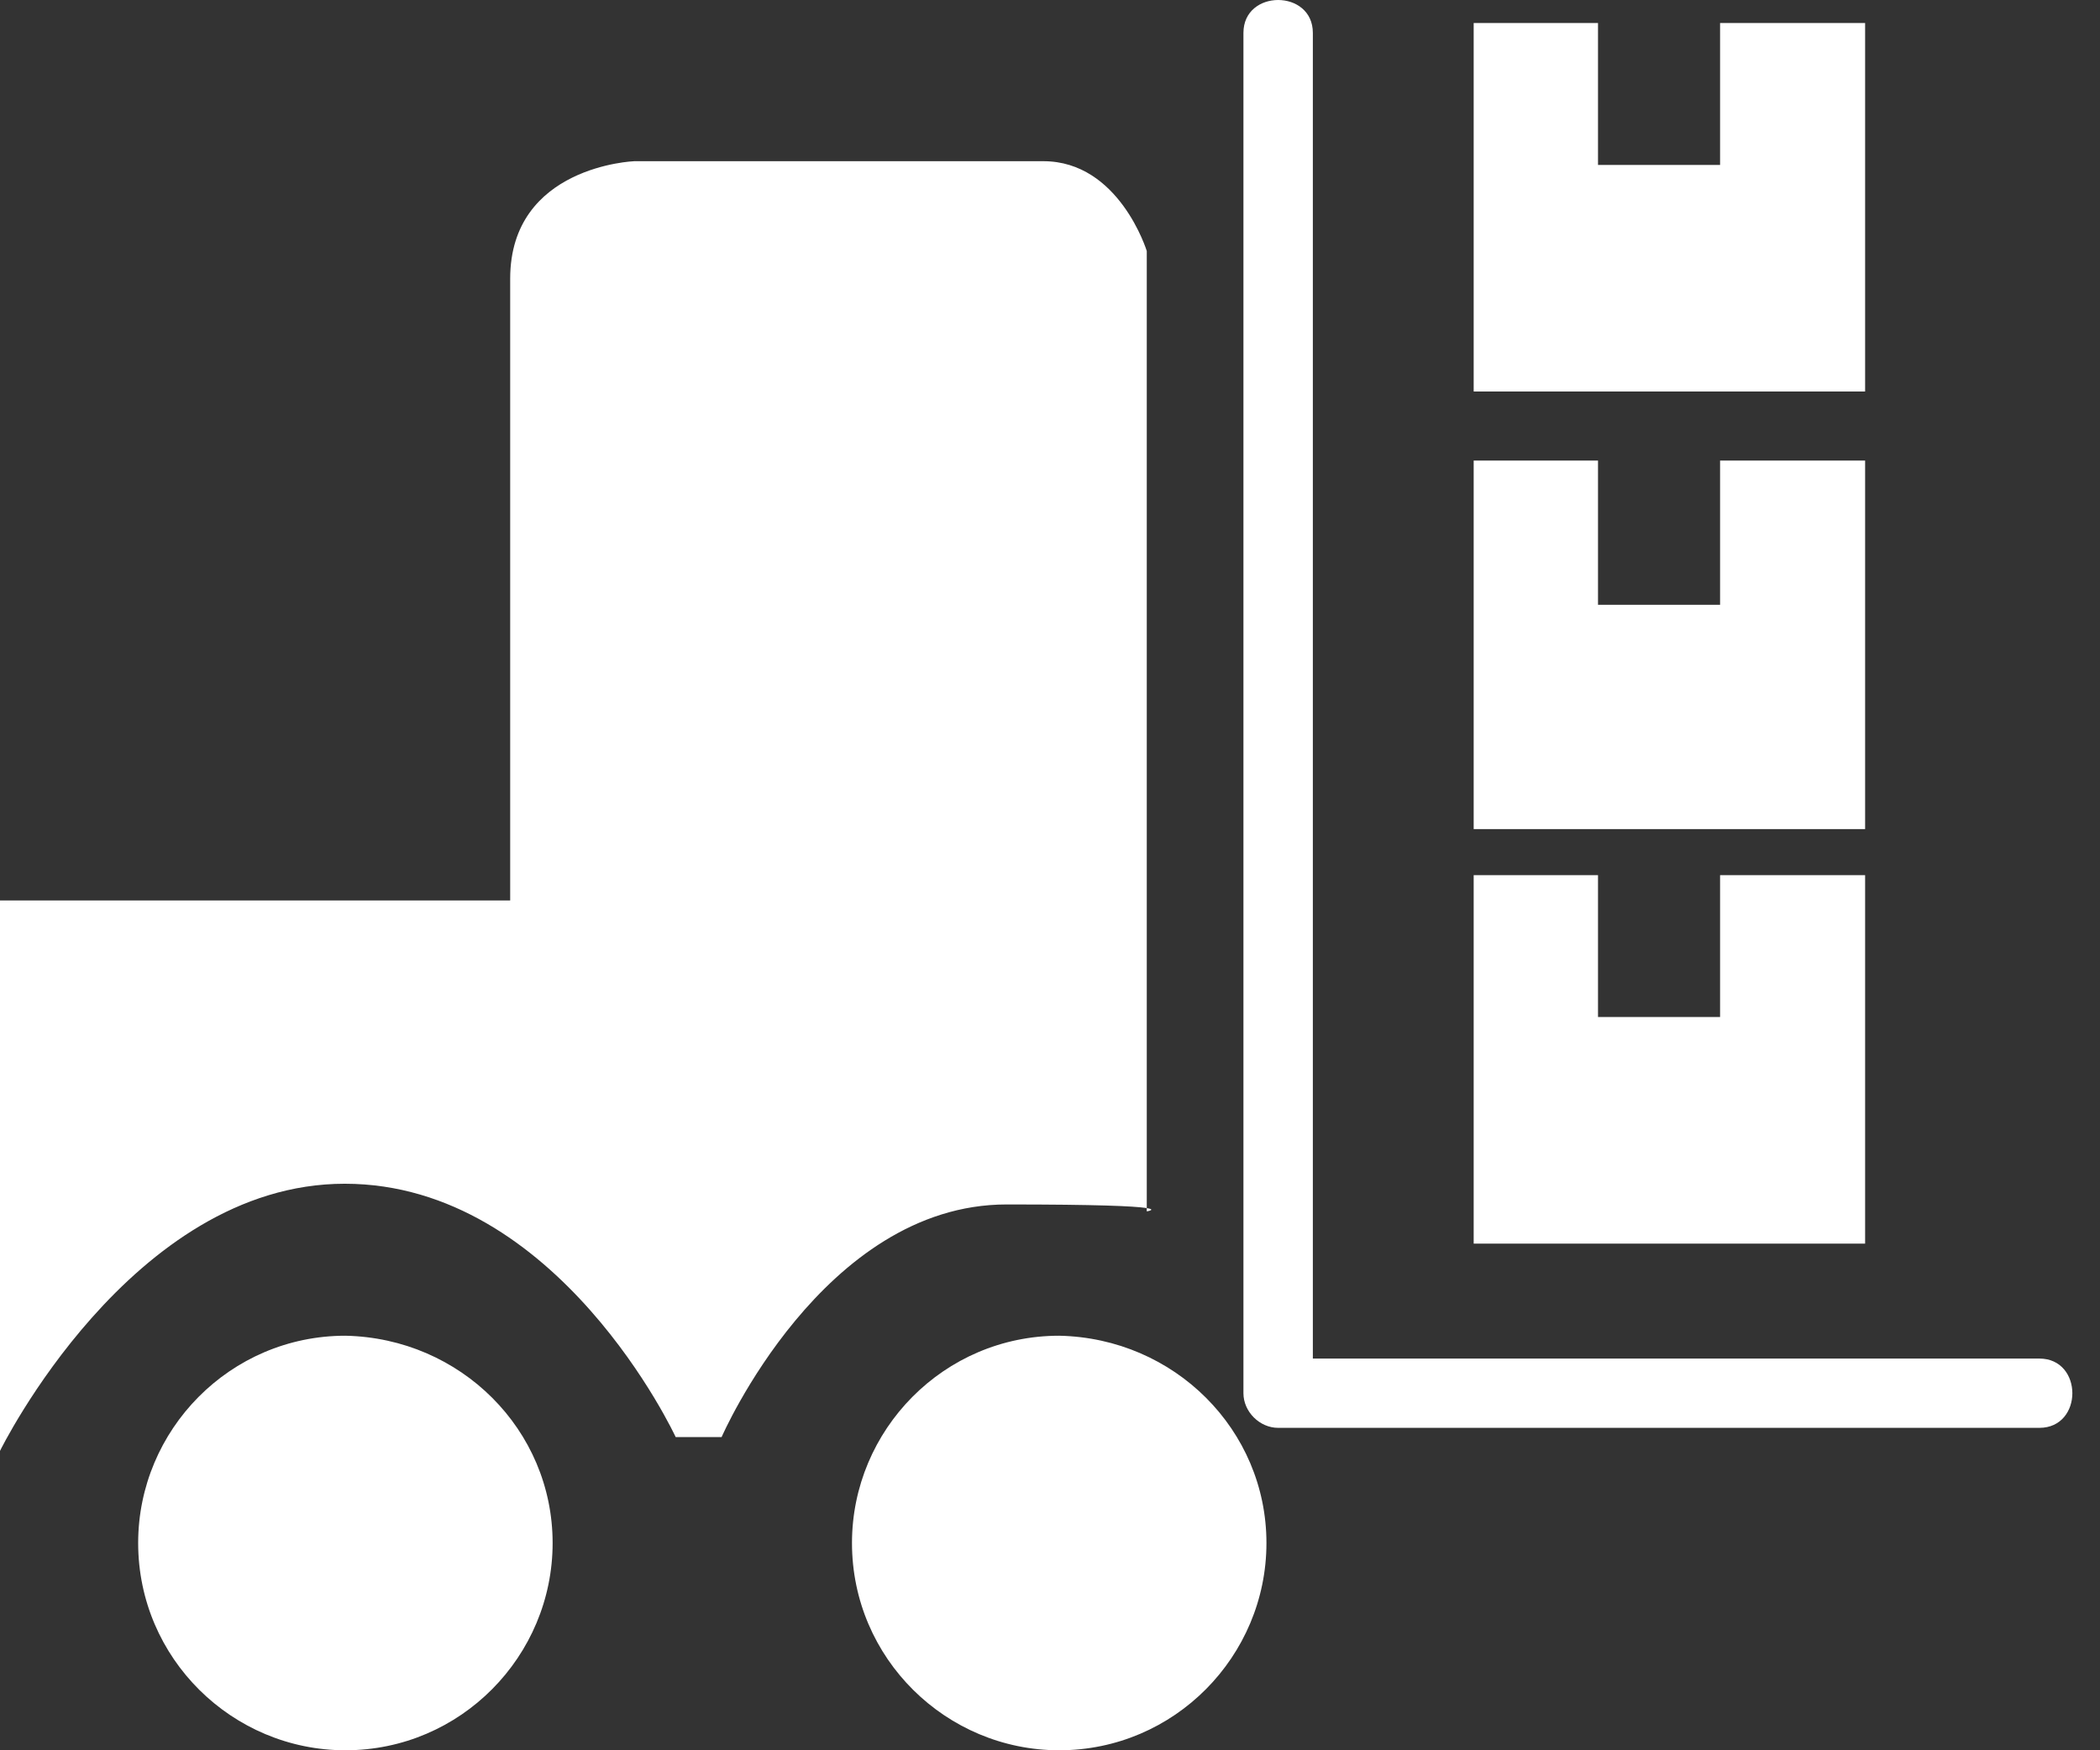 <?xml version="1.0" encoding="UTF-8"?>
<svg width="72px" height="60px" viewBox="0 0 72 60" version="1.1" xmlns="http://www.w3.org/2000/svg" xmlns:xlink="http://www.w3.org/1999/xlink">
    <rect x="0" y="0" width="72" height="60" fill="#333333" stroke="none"/>
    <!-- Generator: Sketch 51.1 (57501) - http://www.bohemiancoding.com/sketch -->
    <title>despachos</title>
    <desc>Created with Sketch.</desc>
    <defs></defs>
    <g id="Page-1" stroke="none" stroke-width="1" fill="none" fill-rule="evenodd">
        <g id="Artboard" transform="translate(-929, -779)" fill="#FFFFFF" fill-rule="nonzero">
            <path d="M929,809.947 L929,809.868 L946.492,809.868 L946.492,788.553 C946.492,784.684 950.747,784.526 950.747,784.526 L964.773,784.526 C967.373,784.526 968.318,787.605 968.318,787.605 L968.318,820.526 C968.318,820.526 969.816,820.289 963.512,820.289 C957.208,820.289 953.741,828.263 953.741,828.263 L952.166,828.263 C952.166,828.263 948.147,819.579 940.819,819.579 C933.491,819.579 929,828.737 929,828.737 L929,809.947 Z M947.947,831.895 C947.947,835.77 944.798,839 940.842,839 C936.967,839 933.737,835.851 933.737,831.895 C933.737,828.019 936.886,824.789 940.842,824.789 C944.798,824.87 947.947,828.019 947.947,831.895 Z M972.421,831.895 C972.421,835.77 969.272,839 965.316,839 C961.44,839 958.211,835.851 958.211,831.895 C958.211,828.019 961.359,824.789 965.316,824.789 C969.272,824.87 972.421,828.019 972.421,831.895 Z M979.526,809 L983.789,809 L983.789,813.864 L987.974,813.864 L987.974,809 L992.947,809 L992.947,821.632 L979.526,821.632 L979.526,809 Z M979.526,794.789 L983.789,794.789 L983.789,799.732 L987.974,799.732 L987.974,794.789 L992.947,794.789 L992.947,807.421 L979.526,807.421 L979.526,794.789 Z M979.526,779.789 L983.789,779.789 L983.789,784.654 L987.974,784.654 L987.974,779.789 L992.947,779.789 L992.947,792.421 L979.526,792.421 L979.526,779.789 Z M971.632,780.128 C971.632,778.624 974.012,778.624 974.012,780.128 L974.012,826.76 L972.822,825.572 L998.922,825.572 C1000.429,825.572 1000.429,827.947 998.922,827.947 L972.822,827.947 C972.187,827.947 971.632,827.393 971.632,826.76 L971.632,780.128 Z" id="despachos"></path>
        </g>
    </g>
</svg>